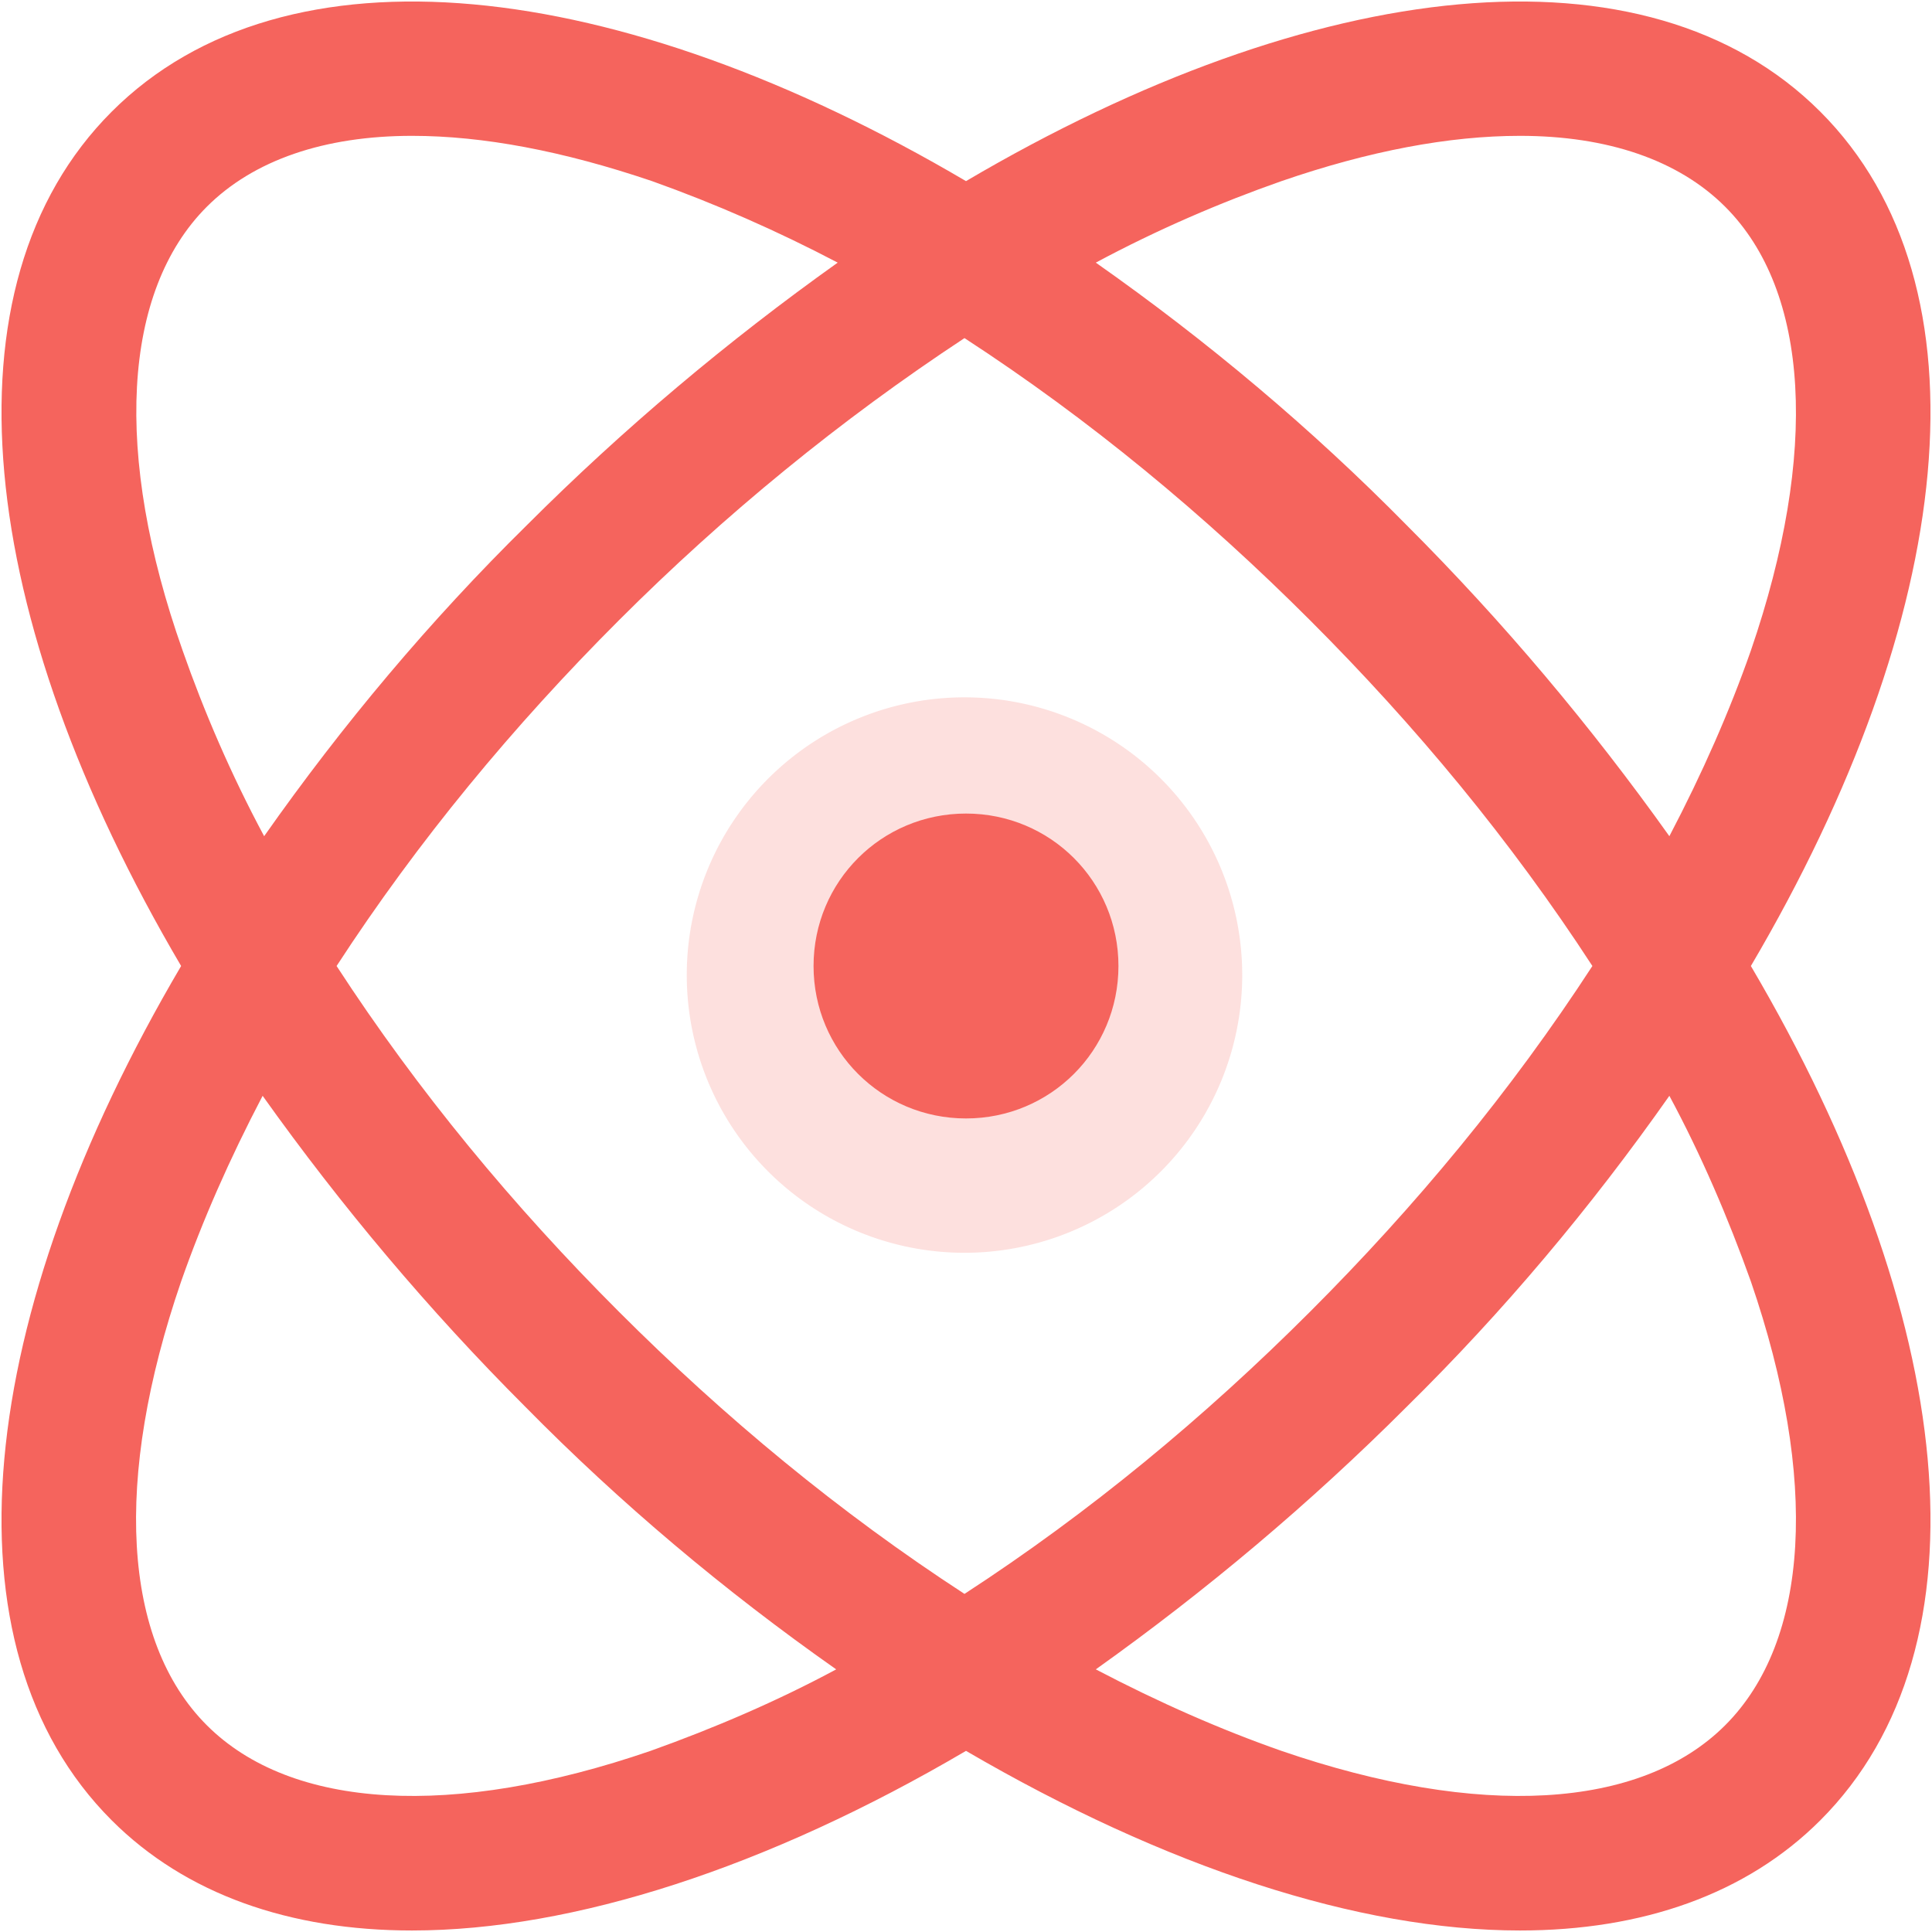 <?xml version="1.0" standalone="no"?><!DOCTYPE svg PUBLIC "-//W3C//DTD SVG 1.1//EN" "http://www.w3.org/Graphics/SVG/1.1/DTD/svg11.dtd"><svg t="1724033535719" class="icon" viewBox="0 0 1024 1024" version="1.1" xmlns="http://www.w3.org/2000/svg" p-id="3635" xmlns:xlink="http://www.w3.org/1999/xlink" width="200" height="200"><path d="M511.2 516.8m-147.2 0a147.2 147.2 0 1 0 294.4 0 147.2 147.2 0 1 0-294.4 0Z" fill="#F5645D" opacity=".2" p-id="3636"></path><path d="M964.8 59.2c92 92 72 268-36.8 452.8 108.8 184.8 128.8 360.8 36.8 452.8-39.2 39.2-94.4 58.4-159.2 58.4-85.6 0-188-33.6-293.6-95.2-104.8 61.6-208 95.2-293.6 95.2-64.8 0-120-19.2-159.2-58.4-92-92-72-268 36.8-452.8C-12.8 327.2-32.8 151.2 59.2 59.2 151.2-32.8 327.2-12.8 512 96c184.8-108.8 360.8-128.8 452.8-36.8zM679.2 96c-32 11.2-65.6 25.6-98.4 43.2 59.2 41.6 114.4 88 164.8 139.2 51.2 51.2 97.6 106.4 139.2 164.8 17.6-33.6 32-66.4 43.2-98.4 36-104.8 31.2-190.4-13.6-235.2-24.8-24.8-62.4-37.6-108.8-37.6-37.6 0-80 8-126.4 24z m164.8 416c-43.2-66.4-93.6-127.2-149.6-183.2-56-56-116.8-106.4-183.2-149.6C445.6 222.4 384 272.8 328 328.8c-56 56-106.4 116.8-149.6 183.2C221.6 578.4 272 639.2 328 695.2c56 56 116.8 106.4 183.2 149.6 66.4-43.2 127.2-93.6 183.2-149.6 56-56 106.4-116.8 149.6-183.2zM96.8 344.8c11.2 32 25.6 65.6 43.2 98.4 41.6-59.2 88-114.4 139.2-164.8 51.2-51.2 106.4-97.6 164.8-139.2-32-16.8-64.8-31.2-98.4-43.2-47.2-16-89.6-24-127.2-24-46.4 0-84 12.8-108.8 37.6-44.8 44.8-49.6 131.2-12.8 235.2z m248 583.2c33.6-12 67.2-26.4 98.4-43.2-59.2-41.6-114.4-88-164.8-139.2-51.2-51.2-97.6-106.4-139.2-164.8-17.6 33.6-32 66.4-43.2 98.4-36 104.8-31.2 190.4 13.6 235.2s130.4 49.6 235.2 13.6zM928 679.2c-12-33.6-26.4-67.2-43.2-98.4-41.6 59.2-88 114.4-139.2 164.8-51.2 51.2-106.4 97.6-164.8 139.2 33.6 17.6 66.4 32 98.4 43.2 104.8 36 190.4 31.2 235.2-13.6s49.6-130.4 13.6-235.2zM431.2 512c0-44.8 36-80.8 80.8-80.8S592.8 467.2 592.8 512 556.8 592.8 512 592.8 431.2 556.8 431.2 512z" fill="#F5645D" p-id="3637"></path></svg>